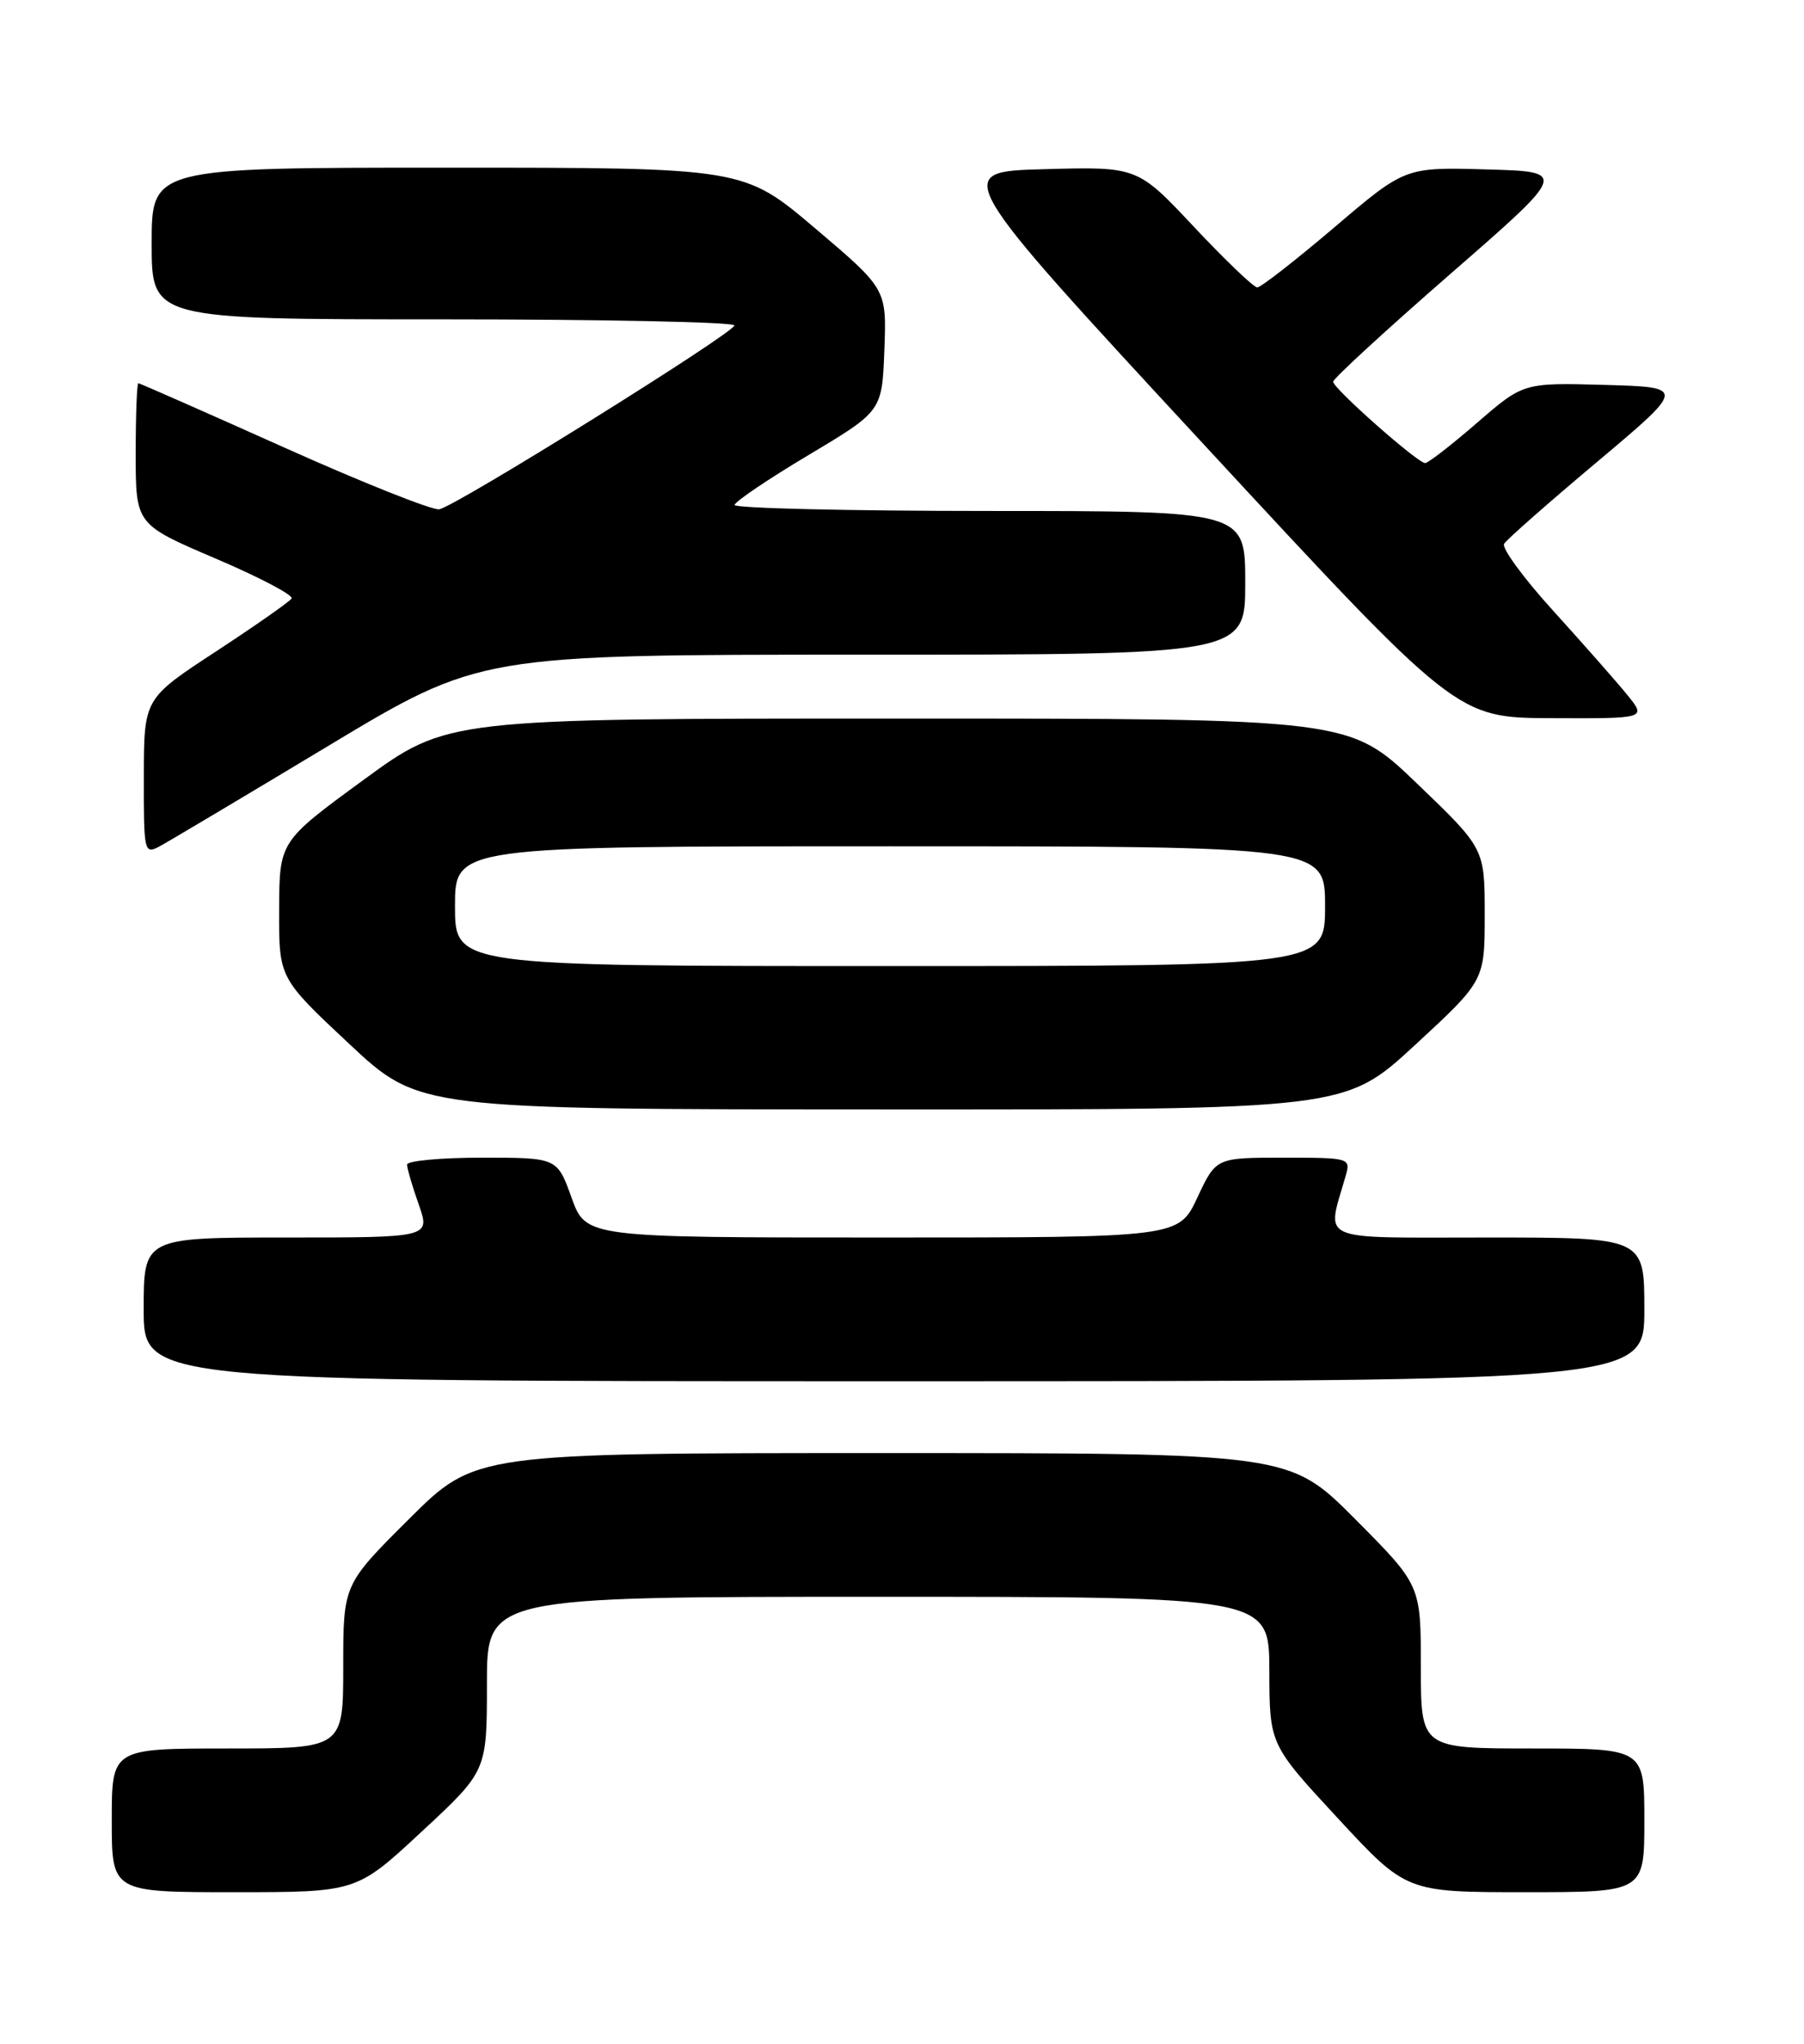 <?xml version="1.0" encoding="UTF-8" standalone="no"?>
<!DOCTYPE svg PUBLIC "-//W3C//DTD SVG 1.1//EN" "http://www.w3.org/Graphics/SVG/1.1/DTD/svg11.dtd" >
<svg xmlns="http://www.w3.org/2000/svg" xmlns:xlink="http://www.w3.org/1999/xlink" version="1.1" viewBox="0 0 226 256">
 <g >
 <path fill="currentColor"
d=" M 52.83 229.41 C 61.00 221.83 61.00 221.83 61.00 210.91 C 61.00 200.00 61.00 200.00 110.00 200.00 C 159.00 200.00 159.00 200.00 159.02 209.25 C 159.04 218.50 159.04 218.50 167.61 227.75 C 176.18 237.00 176.18 237.00 191.09 237.00 C 206.00 237.00 206.00 237.00 206.00 228.00 C 206.00 219.00 206.00 219.00 192.00 219.00 C 178.00 219.00 178.00 219.00 178.00 208.77 C 178.00 198.54 178.00 198.54 169.77 190.27 C 161.54 182.00 161.54 182.00 110.54 182.00 C 59.54 182.00 59.54 182.00 51.27 190.23 C 43.00 198.46 43.00 198.46 43.00 208.73 C 43.00 219.00 43.00 219.00 28.50 219.00 C 14.00 219.00 14.00 219.00 14.00 228.00 C 14.00 237.00 14.00 237.00 29.33 237.00 C 44.67 237.00 44.67 237.00 52.83 229.41 Z  M 206.00 164.00 C 206.00 155.00 206.00 155.00 186.38 155.00 C 164.60 155.00 166.19 155.69 168.59 147.25 C 169.22 145.04 169.07 145.00 160.79 145.00 C 152.34 145.00 152.34 145.00 150.00 150.00 C 147.66 155.00 147.66 155.00 110.53 155.00 C 73.40 155.00 73.40 155.00 71.60 150.00 C 69.80 145.00 69.80 145.00 60.40 145.00 C 55.23 145.00 51.00 145.39 51.00 145.87 C 51.00 146.36 51.66 148.61 52.46 150.87 C 53.91 155.00 53.91 155.00 35.96 155.00 C 18.00 155.00 18.00 155.00 18.00 164.00 C 18.00 173.00 18.00 173.00 112.00 173.00 C 206.00 173.00 206.00 173.00 206.00 164.00 Z  M 177.25 130.91 C 186.00 122.83 186.00 122.83 186.00 114.55 C 186.00 106.28 186.00 106.28 177.52 98.14 C 169.05 90.00 169.05 90.00 112.54 90.00 C 56.04 90.00 56.04 90.00 45.52 97.70 C 35.00 105.39 35.00 105.39 34.97 113.95 C 34.94 122.50 34.94 122.50 43.72 130.72 C 52.50 138.94 52.50 138.94 110.50 138.96 C 168.50 138.98 168.50 138.98 177.25 130.91 Z  M 41.05 93.47 C 60.12 82.00 60.12 82.00 108.06 82.00 C 156.00 82.00 156.00 82.00 156.00 73.00 C 156.00 64.00 156.00 64.00 124.00 64.00 C 106.40 64.00 92.02 63.66 92.03 63.25 C 92.05 62.84 96.22 60.02 101.28 57.00 C 110.50 51.50 110.50 51.50 110.79 43.85 C 111.08 36.20 111.08 36.20 102.12 28.60 C 93.16 21.00 93.16 21.00 56.08 21.00 C 19.00 21.00 19.00 21.00 19.00 30.50 C 19.00 40.00 19.00 40.00 55.50 40.00 C 75.58 40.00 92.00 40.34 92.00 40.76 C 92.00 41.68 57.16 63.39 55.03 63.79 C 54.19 63.94 45.43 60.46 35.58 56.04 C 25.72 51.62 17.51 48.00 17.33 48.00 C 17.15 48.00 17.00 51.98 17.00 56.84 C 17.00 65.68 17.00 65.68 26.99 69.95 C 32.49 72.29 36.78 74.55 36.53 74.96 C 36.28 75.36 32.01 78.35 27.05 81.60 C 18.03 87.50 18.03 87.50 18.02 97.29 C 18.00 106.74 18.07 107.03 19.99 106.01 C 21.08 105.42 30.56 99.78 41.05 93.47 Z  M 203.88 87.06 C 202.57 85.44 198.42 80.74 194.67 76.60 C 190.91 72.47 188.10 68.65 188.43 68.11 C 188.76 67.57 194.02 62.94 200.12 57.82 C 211.20 48.50 211.20 48.50 201.03 48.21 C 190.85 47.93 190.85 47.93 185.04 52.96 C 181.84 55.73 178.92 58.00 178.54 58.00 C 177.59 58.00 167.03 48.66 167.01 47.81 C 167.01 47.43 173.62 41.35 181.70 34.31 C 196.41 21.50 196.41 21.50 186.22 21.22 C 176.03 20.93 176.03 20.93 167.17 28.47 C 162.30 32.61 157.95 36.00 157.51 36.00 C 157.06 36.00 153.51 32.60 149.60 28.44 C 142.50 20.87 142.50 20.87 130.84 21.19 C 119.19 21.50 119.19 21.50 150.84 55.70 C 182.50 89.91 182.50 89.91 194.38 89.95 C 206.26 90.00 206.26 90.00 203.88 87.06 Z  M 57.00 113.50 C 57.00 106.00 57.00 106.00 111.50 106.00 C 166.00 106.00 166.00 106.00 166.00 113.50 C 166.00 121.00 166.00 121.00 111.50 121.00 C 57.00 121.00 57.00 121.00 57.00 113.50 Z "/>
</g>
</svg>